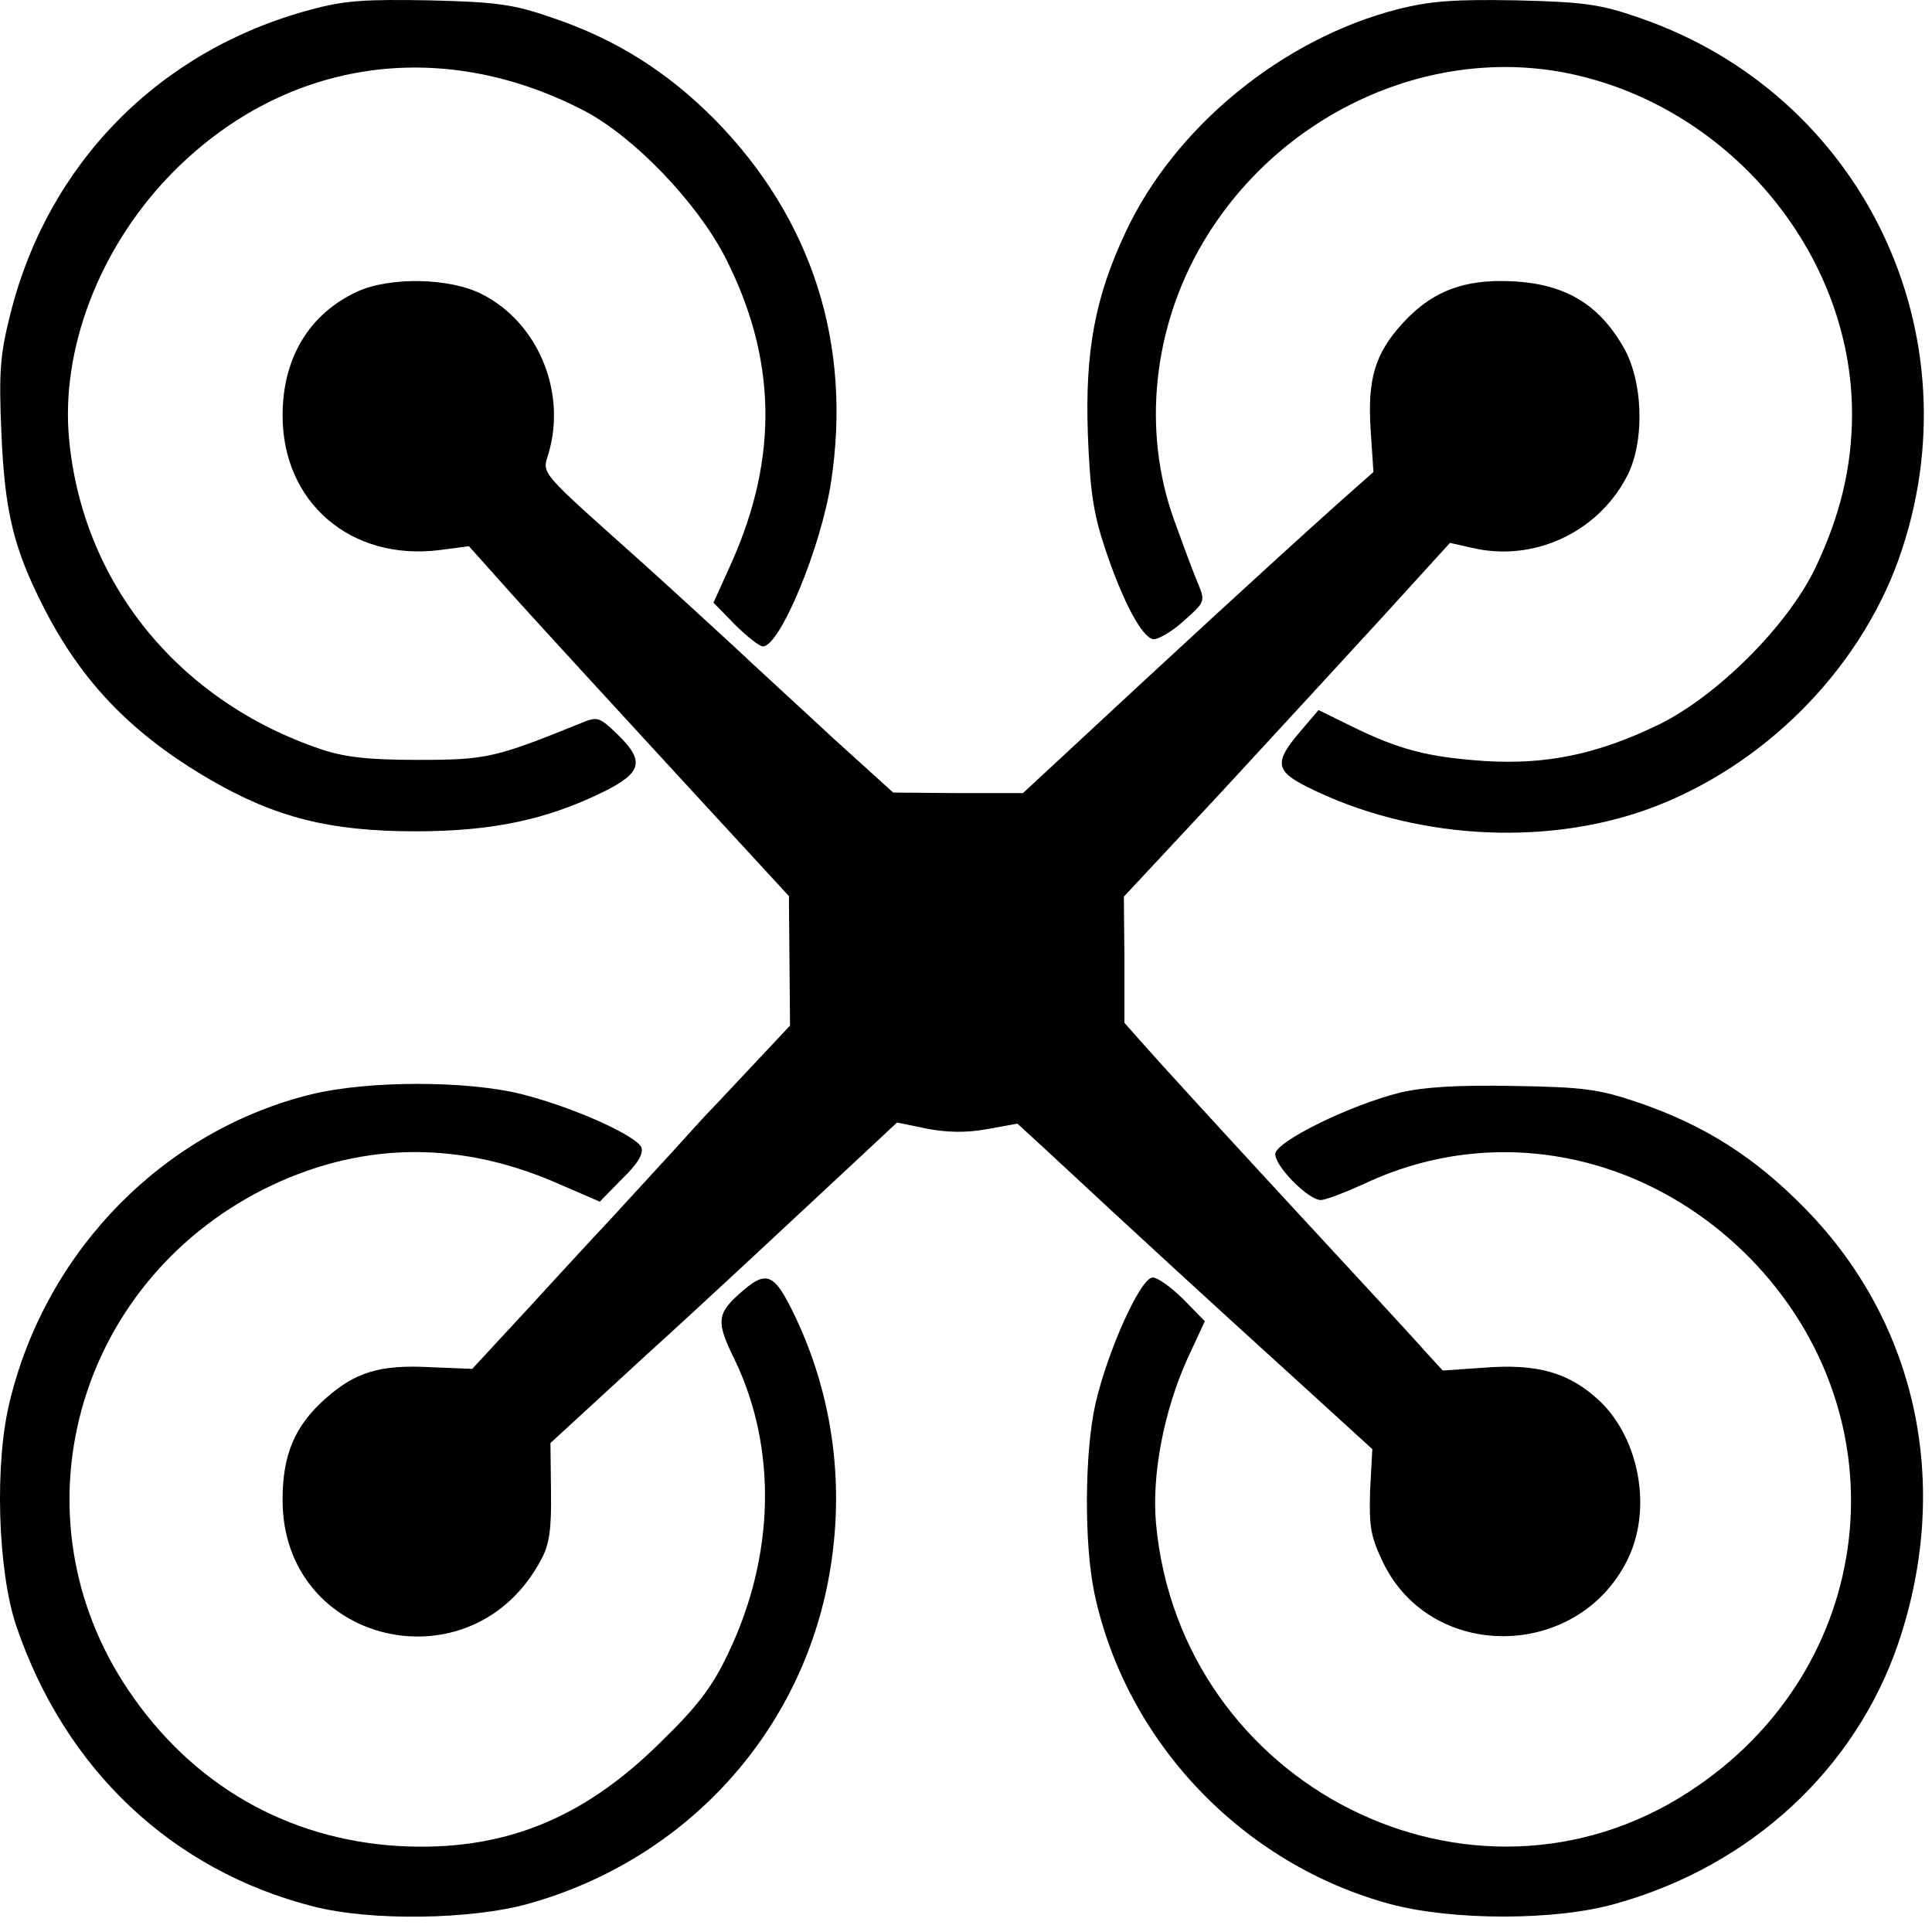 <svg width="112" height="112" viewBox="0 0 112 112" fill="none" xmlns="http://www.w3.org/2000/svg">
<path d="M17.989 0.566C9.245 2.909 2.783 9.456 0.596 18.217C0.018 20.528 -0.079 21.523 0.082 25.117C0.275 29.674 0.789 31.792 2.525 35.194C4.744 39.559 7.669 42.575 12.202 45.207C15.964 47.389 19.114 48.192 24.098 48.192C28.534 48.192 31.717 47.518 35.028 45.881C37.214 44.79 37.375 44.116 35.832 42.608C34.739 41.548 34.642 41.516 33.646 41.934C28.727 43.923 28.213 44.052 24.258 44.052C21.333 44.052 19.982 43.891 18.632 43.442C10.338 40.65 4.776 33.782 4.004 25.438C3.522 20.303 5.708 14.526 9.727 10.29C16.221 3.486 25.416 2.01 33.903 6.439C36.764 7.947 40.365 11.702 42.005 14.847C45.027 20.72 45.155 26.497 42.39 32.659L41.362 34.937L42.583 36.189C43.291 36.895 44.03 37.473 44.223 37.473C45.219 37.473 47.599 31.728 48.177 27.941C49.399 19.95 47.084 12.697 41.458 6.952C38.693 4.16 35.703 2.267 31.974 1.015C29.756 0.245 28.791 0.117 24.901 0.02C21.172 -0.044 19.982 0.02 17.989 0.566Z" fill="black"/>
<path d="M81.034 0.534C74.379 2.235 68.11 7.337 65.248 13.467C63.48 17.222 62.901 20.367 63.062 25.117C63.191 28.519 63.384 29.77 64.091 31.889C65.12 34.937 66.213 36.959 66.856 37.055C67.113 37.087 67.917 36.638 68.624 35.996C69.846 34.905 69.878 34.873 69.46 33.846C69.203 33.269 68.592 31.6 68.045 30.091C66.213 24.956 66.824 18.987 69.749 14.045C74.122 6.663 82.705 2.652 90.775 4.224C100.195 6.086 107.364 14.655 107.364 23.994C107.364 27.107 106.657 29.963 105.21 32.98C103.57 36.349 99.487 40.393 96.112 42.03C92.575 43.731 89.65 44.34 86.049 44.116C82.802 43.891 81.13 43.474 78.333 42.094L76.436 41.163L75.343 42.447C73.864 44.18 73.929 44.694 75.793 45.624C81.741 48.609 89.392 49.122 95.533 46.908C102.156 44.501 107.717 38.949 110.064 32.434C114.694 19.436 107.975 5.444 94.986 1.015C92.768 0.245 91.836 0.117 87.914 0.02C84.345 -0.044 82.93 0.052 81.034 0.534Z" fill="black"/>
<path d="M20.722 16.901C17.925 18.185 16.382 20.752 16.382 24.09C16.382 29.129 20.336 32.53 25.48 31.889L27.184 31.664L29.852 34.648C31.331 36.285 35.51 40.843 39.143 44.79L45.734 51.947L45.766 55.702L45.798 59.456L43.387 62.024C42.069 63.436 40.911 64.655 40.815 64.752C40.719 64.848 39.883 65.779 38.918 66.838C37.954 67.897 36.346 69.63 35.382 70.689C34.385 71.748 32.199 74.123 30.495 75.984L27.377 79.354L24.965 79.258C22.008 79.097 20.593 79.546 18.857 81.087C17.089 82.659 16.382 84.328 16.382 86.928C16.349 95.368 27.377 97.936 31.363 90.426C31.845 89.559 31.974 88.661 31.942 86.478L31.91 83.654L37.568 78.455C40.686 75.631 45.187 71.427 47.599 69.18L52.003 65.073L53.707 65.426C54.896 65.65 55.989 65.682 57.211 65.458L58.979 65.137L60.587 66.613C66.245 71.876 70.521 75.792 74.732 79.611L79.555 84.007L79.426 86.414C79.362 88.532 79.458 89.078 80.198 90.618C82.995 96.331 91.418 96.235 94.311 90.49C95.79 87.602 95.083 83.494 92.768 81.247C91 79.579 89.167 79.033 85.985 79.29L83.638 79.45L82.577 78.295C81.998 77.621 78.397 73.738 74.572 69.598C70.778 65.49 67.113 61.478 66.438 60.708L65.184 59.296V55.637L65.152 51.979L70.778 45.945C73.864 42.608 78.108 37.986 80.23 35.675L84.056 31.471L85.342 31.76C88.878 32.595 92.575 30.894 94.279 27.684C95.372 25.695 95.276 22.068 94.086 20.078C92.543 17.415 90.389 16.291 86.981 16.291C84.538 16.291 82.834 17.062 81.291 18.763C79.716 20.496 79.265 21.972 79.458 24.924L79.619 27.363L77.626 29.129C73.157 33.14 68.078 37.826 61.551 43.891L59.301 45.977H55.539L51.778 45.945L48.306 42.8C46.409 41.035 43.805 38.66 42.583 37.505C41.329 36.349 38.95 34.167 37.279 32.659C31.106 27.139 31.427 27.524 31.813 26.24C32.842 22.678 31.17 18.698 27.955 17.062C26.091 16.099 22.619 16.035 20.722 16.901Z" fill="black"/>
<path d="M18.053 63.436C9.566 65.522 2.75 72.39 0.596 81.119C-0.336 84.713 -0.143 91.068 0.95 94.277C3.779 102.589 9.984 108.43 18.15 110.516C21.526 111.383 27.345 111.286 30.656 110.356C39.786 107.788 46.473 100.439 48.081 91.26C48.981 86.158 48.306 80.991 46.12 76.369C44.866 73.738 44.448 73.577 42.84 75.021C41.554 76.177 41.522 76.658 42.583 78.808C45.059 83.943 44.93 90.201 42.197 95.882C41.297 97.775 40.461 98.898 38.275 101.017C33.742 105.51 29.081 107.339 23.133 107.018C16.639 106.633 11.109 103.456 7.412 97.936C0.693 87.923 4.326 74.508 15.257 68.956C20.69 66.228 26.38 66.067 32.103 68.507L34.771 69.662L36.057 68.346C36.957 67.48 37.311 66.902 37.182 66.517C36.893 65.843 33.292 64.206 30.27 63.436C27.087 62.633 21.365 62.633 18.053 63.436Z" fill="black"/>
<path d="M81.162 63.34C78.204 64.078 73.929 66.196 73.929 66.902C73.929 67.64 75.858 69.566 76.565 69.566C76.854 69.566 78.012 69.116 79.137 68.603C86.66 65.073 95.404 66.806 101.448 72.935C110.514 82.21 108.843 96.78 97.912 103.873C85.342 112.057 68.431 103.552 67.017 88.34C66.759 85.484 67.467 81.825 68.817 78.808L69.846 76.594L68.624 75.342C67.917 74.636 67.113 74.059 66.824 74.059C66.116 74.059 64.22 78.295 63.512 81.344C62.869 84.168 62.837 89.495 63.448 92.384C65.281 100.984 72.032 108.077 80.616 110.388C84.249 111.35 90.228 111.35 93.668 110.356C101.513 108.173 107.589 102.525 110.064 95.208C113.151 86.029 111.125 76.658 104.631 70.047C101.705 67.062 98.812 65.233 94.986 63.917C92.704 63.147 91.868 63.019 87.753 62.954C84.441 62.89 82.545 63.019 81.162 63.34Z" fill="black"/>
</svg>
